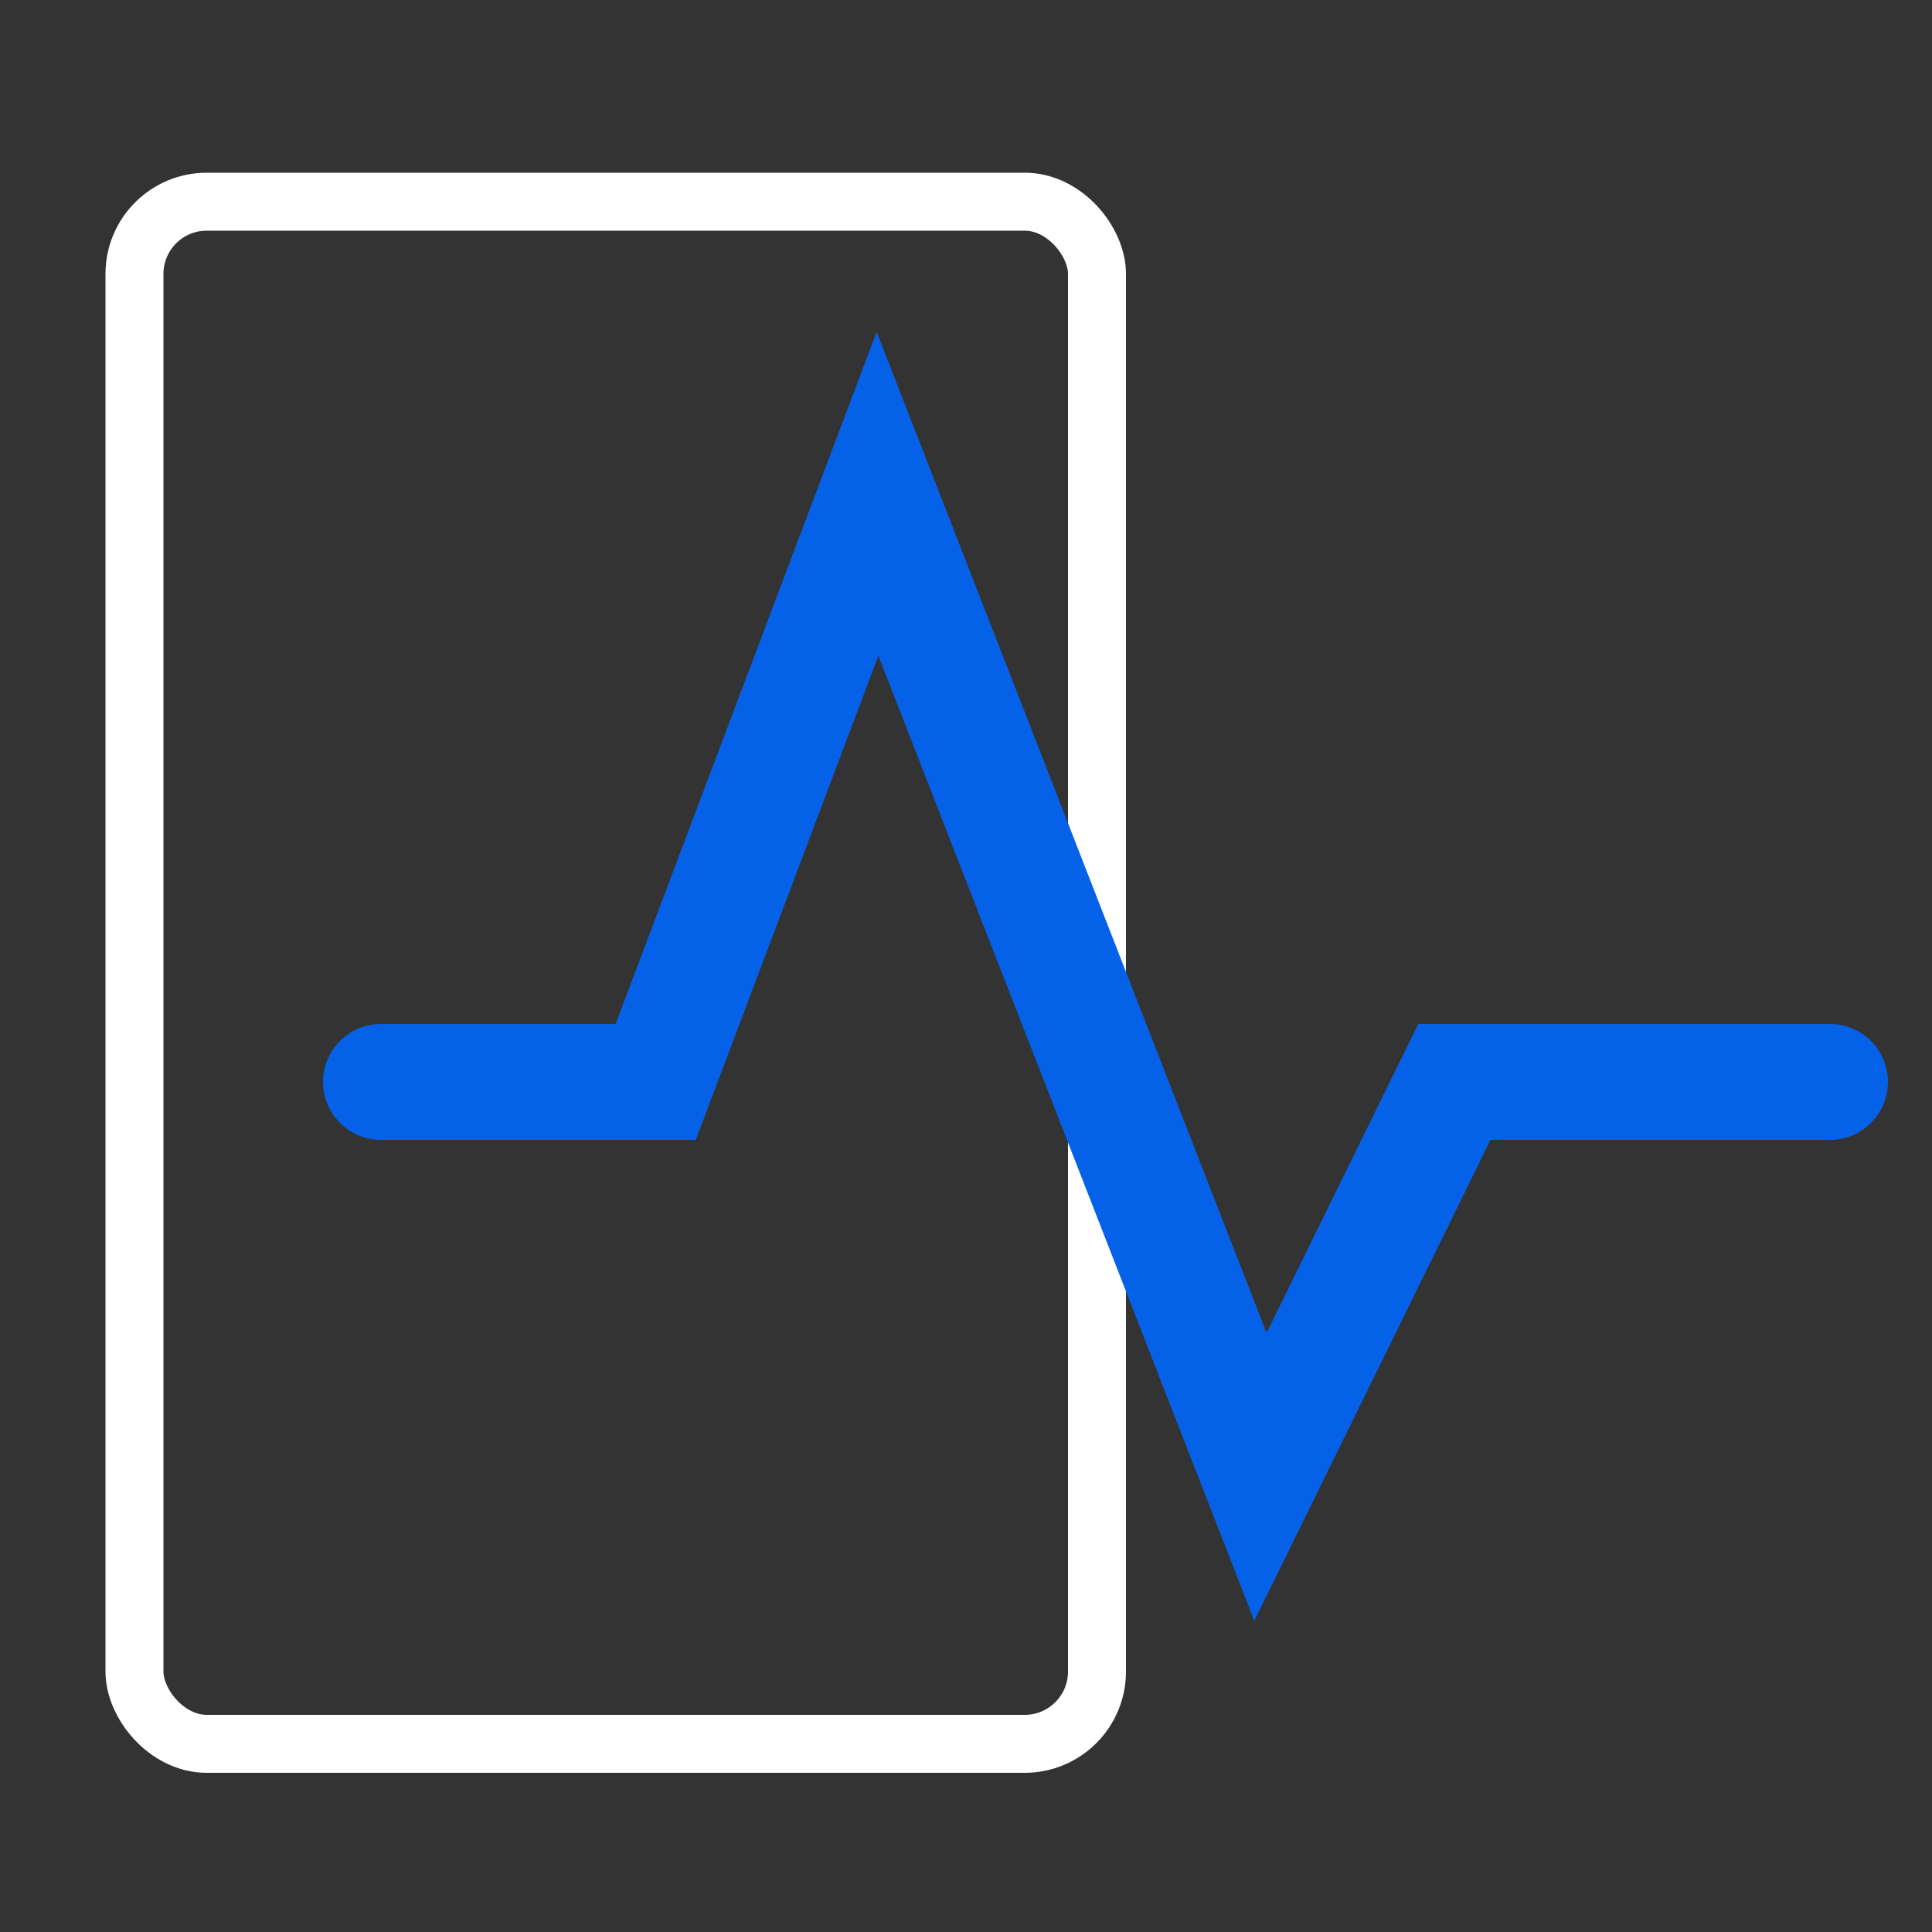 <svg class='svg-color-icon' data-name="Layer 1" xmlns="http://www.w3.org/2000/svg" viewBox="0 0 50 50">
  <rect x="0" y="0" width="50" height="50" fill="#333333" stroke="none"/>
  <title>services</title>
  <rect style="fill:none;stroke-miterlimit:10; stroke:#ffffff;stroke-width:1.5px;" x="3.48" y="5.22" width="24.91" height="39.91" rx="1.87"/>
  <polyline style="fill:none;stroke-miterlimit:10; stroke:#0562e8;stroke-linecap:round;stroke-width:3px;" points="9.86 28 16.97 28 22.71 12.78 32.62 38.22 37.64 28 47.36 28"/>
</svg>
